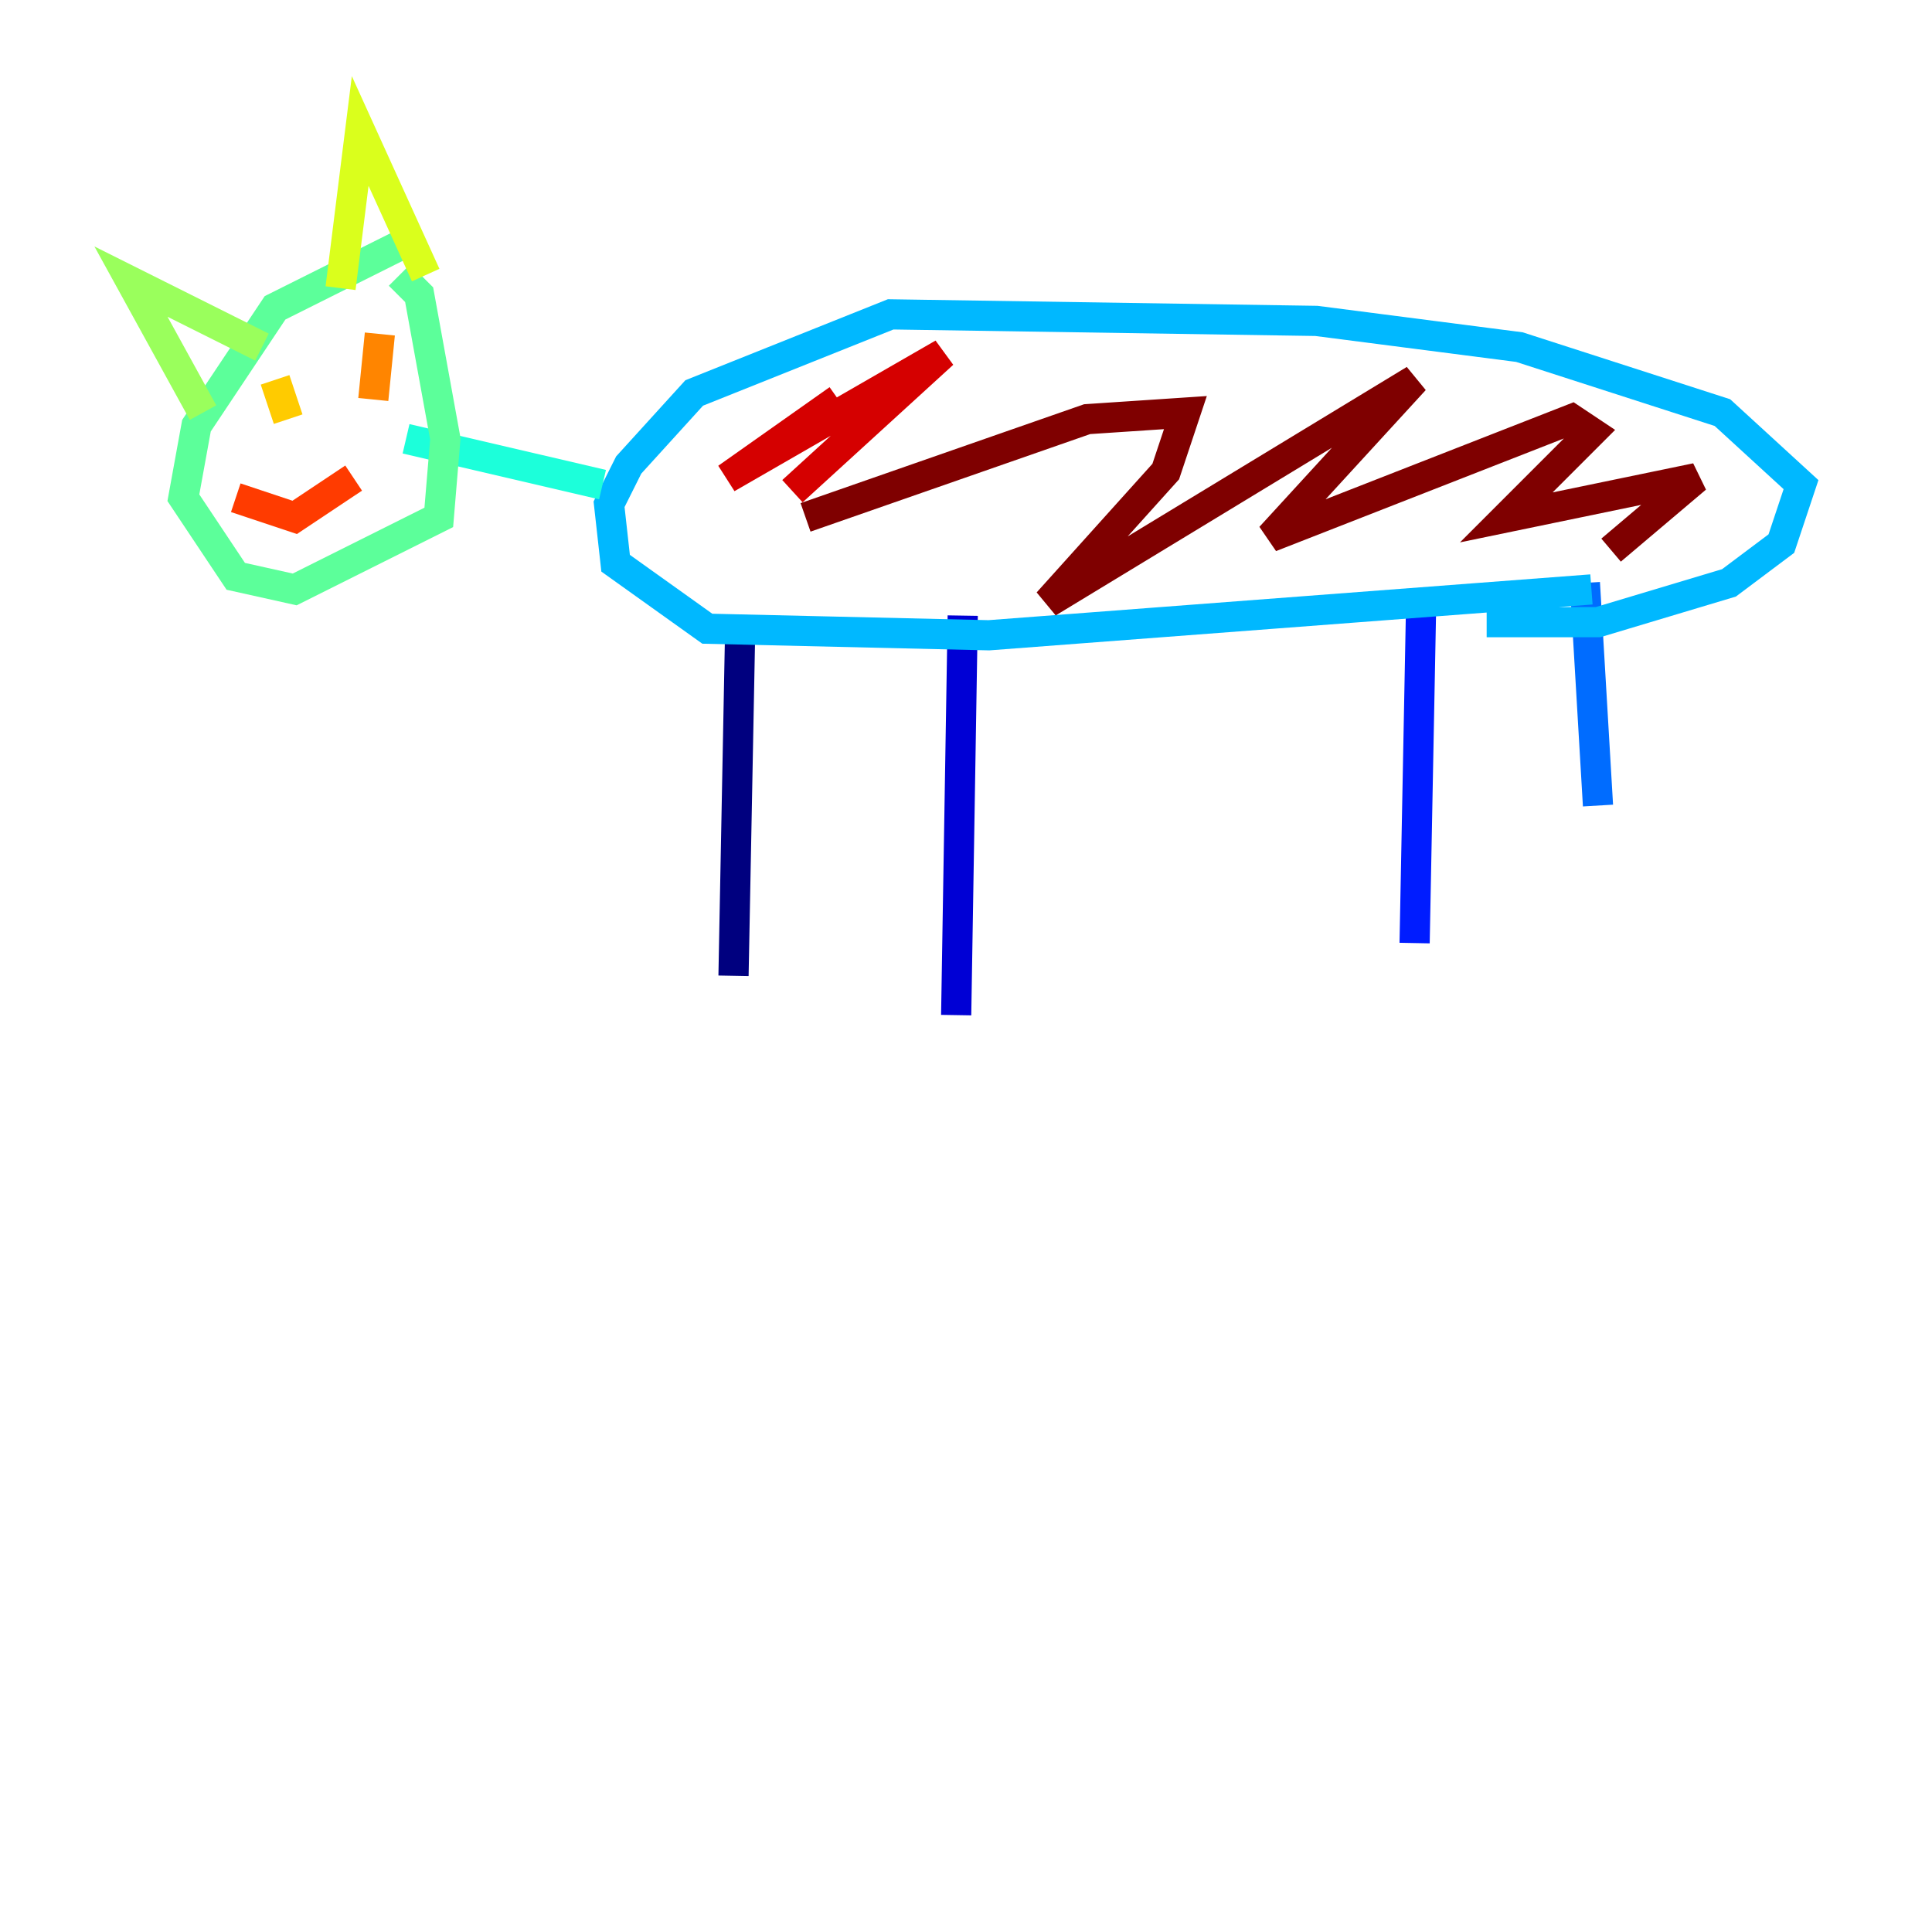 <?xml version="1.0" encoding="utf-8" ?>
<svg baseProfile="tiny" height="128" version="1.2" viewBox="0,0,128,128" width="128" xmlns="http://www.w3.org/2000/svg" xmlns:ev="http://www.w3.org/2001/xml-events" xmlns:xlink="http://www.w3.org/1999/xlink"><defs /><polyline fill="none" points="49.031,42.088 48.597,64.651" stroke="#00007f" stroke-width="2" /><polyline fill="none" points="63.783,40.786 63.349,67.254" stroke="#0000d5" stroke-width="2" /><polyline fill="none" points="94.156,39.919 93.722,62.481" stroke="#001cff" stroke-width="2" /><polyline fill="none" points="105.003,38.617 105.871,53.37" stroke="#006cff" stroke-width="2" /><polyline fill="none" points="105.437,39.051 65.519,42.088 46.861,41.654 40.786,37.315 40.352,33.41 41.654,30.807 45.993,26.034 59.01,20.827 87.214,21.261 100.664,22.997 114.115,27.336 119.322,32.108 118.02,36.014 114.549,38.617 105.871,41.22 98.495,41.22" stroke="#00b8ff" stroke-width="2" /><polyline fill="none" points="39.919,32.108 26.902,29.071" stroke="#1cffda" stroke-width="2" /><polyline fill="none" points="27.77,15.62 18.224,20.393 13.017,28.203 12.149,32.976 15.62,38.183 19.525,39.051 29.071,34.278 29.505,29.071 27.77,19.525 26.468,18.224" stroke="#5cff9a" stroke-width="2" /><polyline fill="none" points="13.451,27.336 8.678,18.658 17.356,22.997" stroke="#9aff5c" stroke-width="2" /><polyline fill="none" points="22.563,19.091 23.864,8.678 28.203,18.224" stroke="#daff1c" stroke-width="2" /><polyline fill="none" points="18.224,25.166 19.091,27.77" stroke="#ffcb00" stroke-width="2" /><polyline fill="none" points="25.166,22.129 24.732,26.468" stroke="#ff8500" stroke-width="2" /><polyline fill="none" points="15.62,32.976 19.525,34.278 23.43,31.675" stroke="#ff3b00" stroke-width="2" /><polyline fill="none" points="55.539,26.468 48.163,31.675 62.481,23.43 52.502,32.542" stroke="#d50000" stroke-width="2" /><polyline fill="none" points="53.37,34.278 72.027,27.77 78.536,27.336 77.234,31.241 69.424,39.919 93.722,25.166 84.176,35.58 104.136,27.77 105.437,28.637 99.797,34.278 112.38,31.675 106.739,36.447" stroke="#7f0000" stroke-width="2" /></svg>
